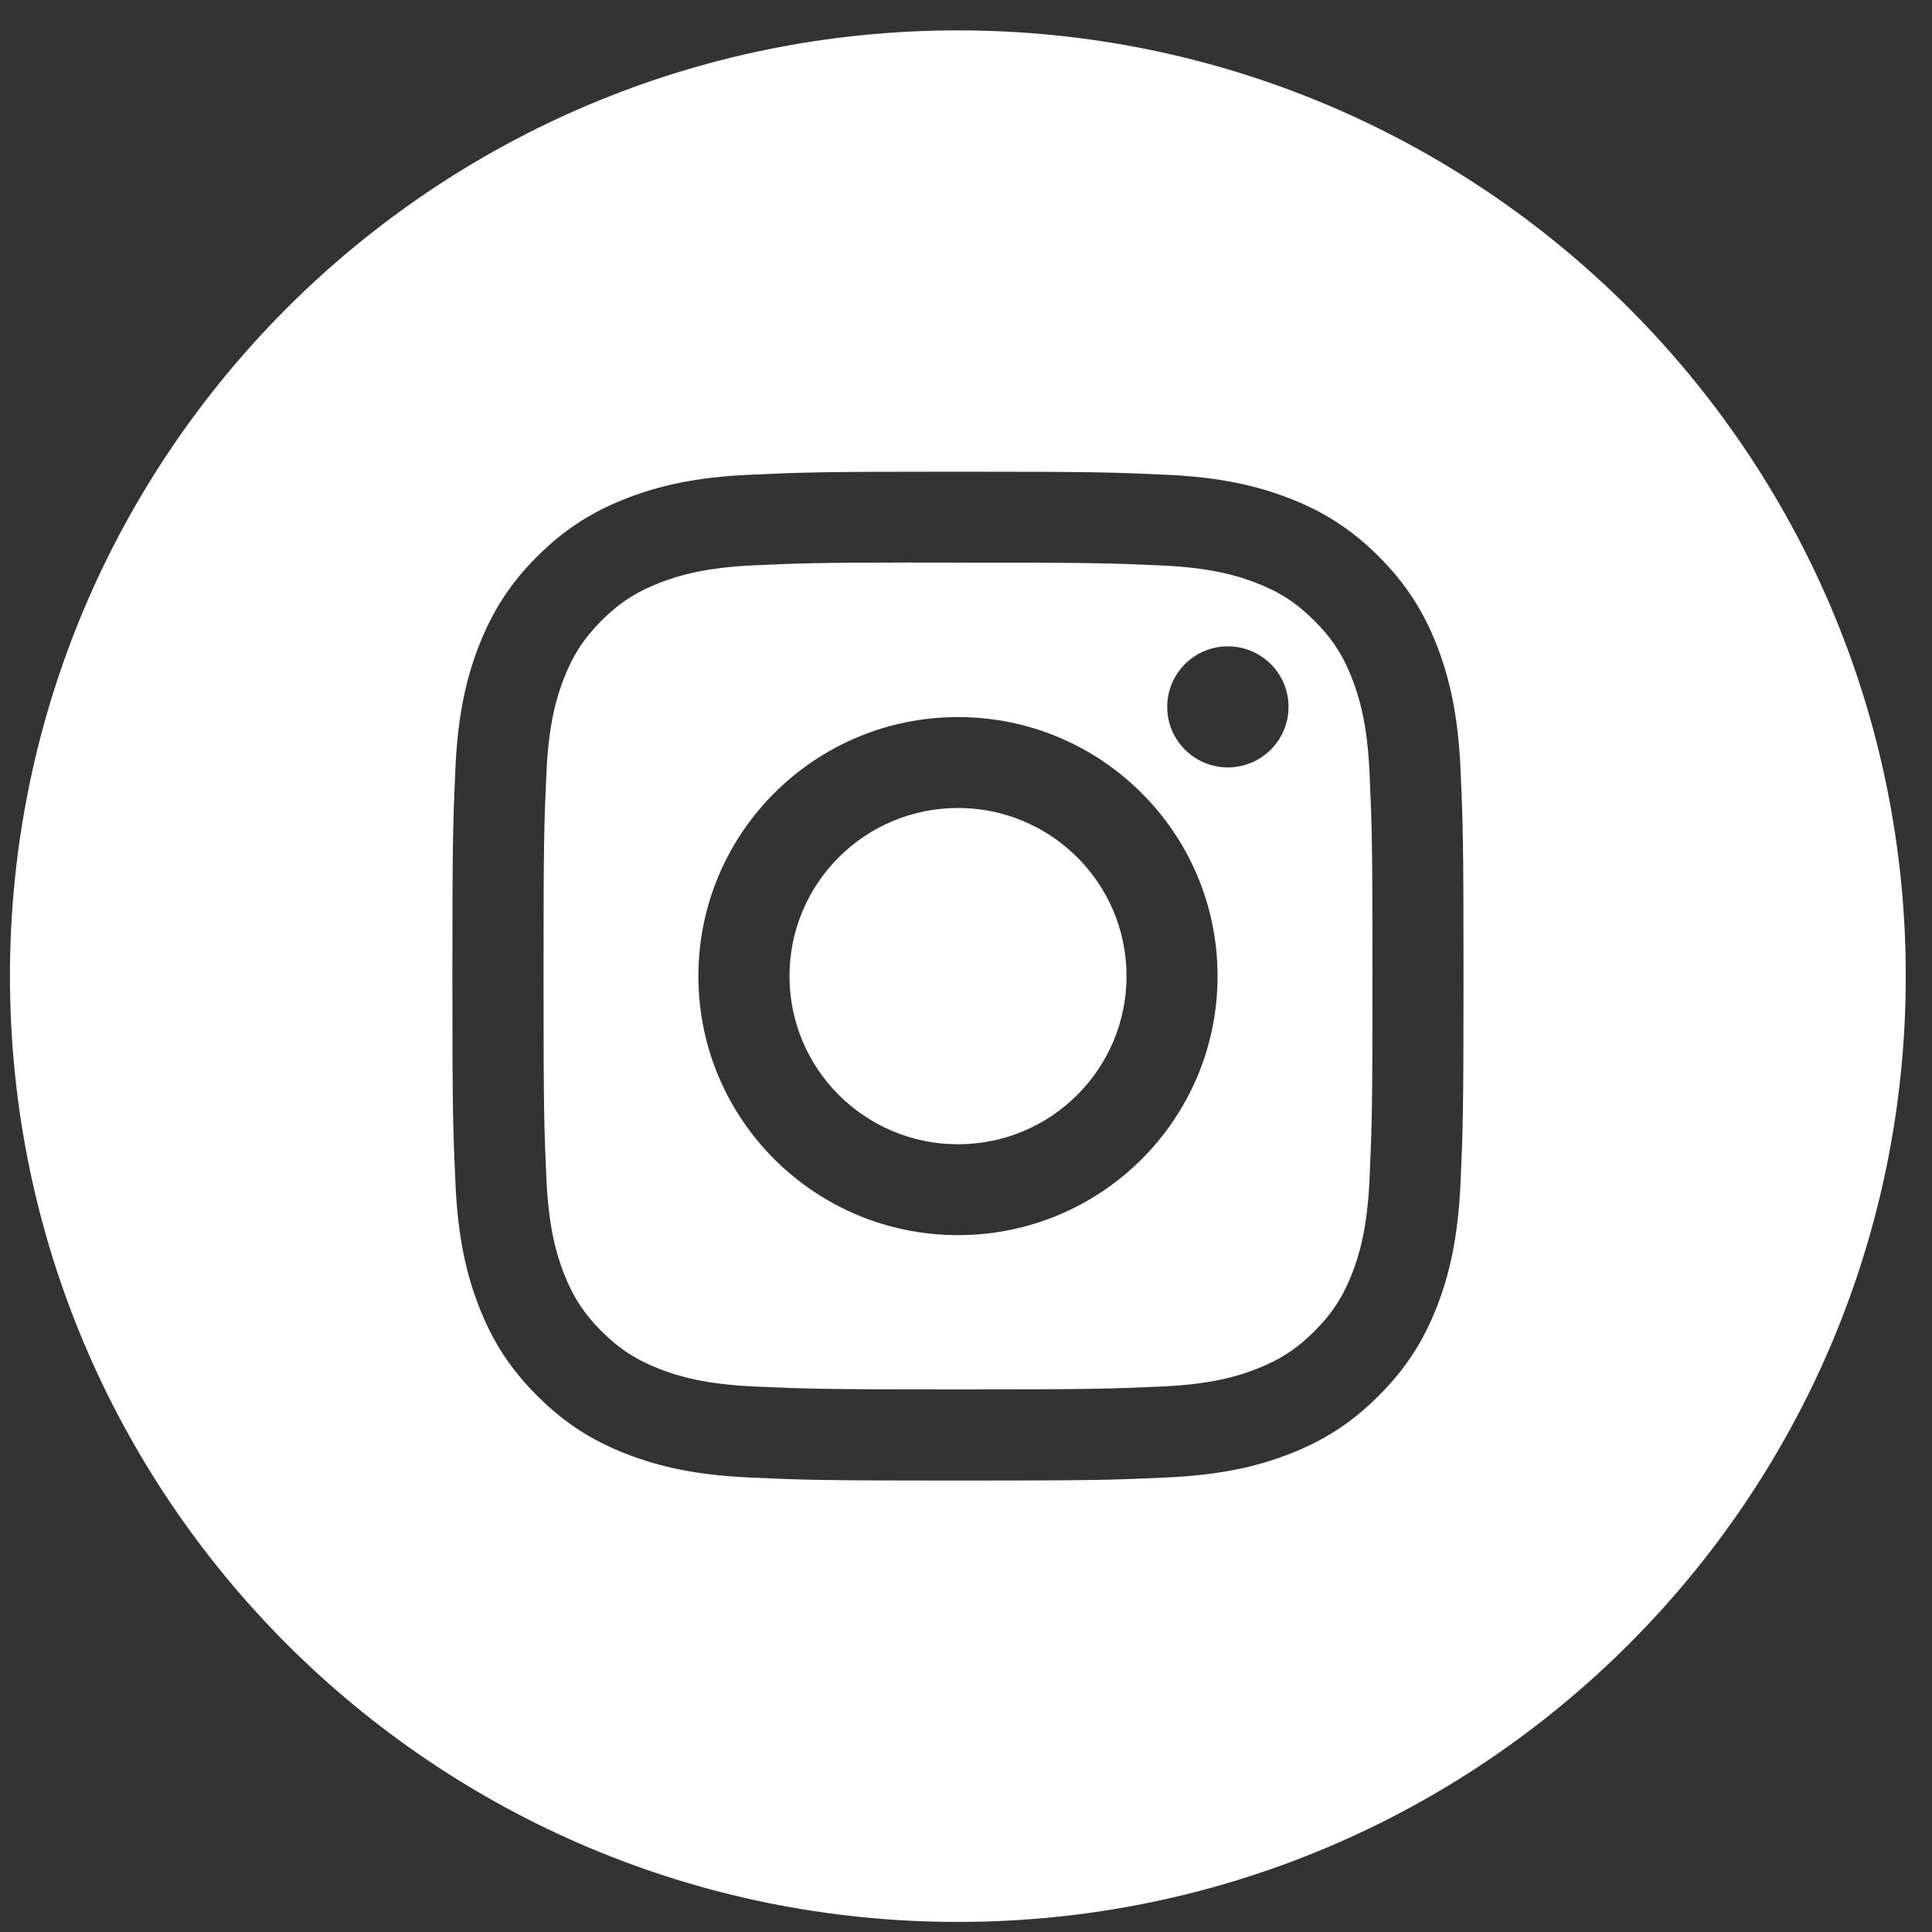 <svg width="33" height="33" viewBox="0 0 33 33" fill="none" xmlns="http://www.w3.org/2000/svg">
<rect x="0" y="0" width="33" height="33" fill="#333333" stroke="none"/>
<g clip-path="url(#clip0_626_5953)">
<path fill-rule="evenodd" clip-rule="evenodd" d="M16.361 0.519C7.419 0.519 0.17 7.751 0.17 16.673C0.17 25.595 7.419 32.828 16.361 32.828C25.303 32.828 32.552 25.595 32.552 16.673C32.552 7.751 25.303 0.519 16.361 0.519ZM12.803 8.109C13.724 8.067 14.018 8.057 16.363 8.057H16.361C18.707 8.057 19 8.067 19.921 8.109C20.84 8.151 21.468 8.296 22.019 8.51C22.587 8.729 23.068 9.024 23.548 9.503C24.028 9.982 24.323 10.463 24.545 11.029C24.757 11.577 24.903 12.203 24.946 13.12C24.987 14.04 24.998 14.333 24.998 16.673C24.998 19.013 24.987 19.306 24.946 20.225C24.903 21.142 24.757 21.768 24.545 22.316C24.323 22.883 24.028 23.363 23.548 23.842C23.068 24.322 22.587 24.617 22.019 24.837C21.47 25.05 20.842 25.195 19.922 25.237C19.001 25.279 18.708 25.289 16.362 25.289C14.017 25.289 13.723 25.279 12.802 25.237C11.883 25.195 11.255 25.05 10.706 24.837C10.138 24.617 9.656 24.322 9.177 23.842C8.696 23.363 8.401 22.883 8.181 22.316C7.967 21.768 7.822 21.142 7.78 20.225C7.738 19.306 7.727 19.013 7.727 16.673C7.727 14.333 7.738 14.039 7.779 13.12C7.821 12.203 7.966 11.577 8.181 11.029C8.402 10.463 8.697 9.982 9.177 9.503C9.657 9.024 10.139 8.73 10.707 8.51C11.256 8.296 11.883 8.151 12.803 8.109ZM16.076 9.61H16.076C15.901 9.61 15.739 9.61 15.589 9.61V9.608C13.979 9.61 13.671 9.62 12.874 9.656C12.032 9.695 11.575 9.835 11.271 9.953C10.868 10.11 10.58 10.296 10.277 10.598C9.975 10.9 9.788 11.187 9.631 11.589C9.513 11.893 9.372 12.348 9.334 13.188C9.293 14.097 9.284 14.368 9.284 16.669C9.284 18.97 9.293 19.243 9.334 20.151C9.372 20.991 9.513 21.447 9.631 21.75C9.788 22.152 9.975 22.439 10.277 22.741C10.58 23.042 10.868 23.229 11.271 23.385C11.575 23.503 12.032 23.643 12.874 23.682C13.784 23.723 14.058 23.732 16.363 23.732C18.669 23.732 18.943 23.723 19.853 23.682C20.695 23.644 21.152 23.504 21.456 23.385C21.859 23.229 22.146 23.042 22.449 22.741C22.751 22.439 22.938 22.153 23.095 21.751C23.213 21.448 23.354 20.992 23.392 20.152C23.433 19.243 23.443 18.971 23.443 16.671C23.443 14.372 23.433 14.099 23.392 13.191C23.354 12.351 23.213 11.895 23.095 11.591C22.938 11.189 22.751 10.902 22.449 10.601C22.146 10.299 21.859 10.112 21.456 9.956C21.152 9.838 20.695 9.698 19.853 9.659C18.942 9.618 18.669 9.61 16.363 9.61L16.076 9.61ZM20.973 11.04C20.401 11.04 19.937 11.503 19.937 12.074C19.937 12.645 20.401 13.108 20.973 13.108C21.545 13.108 22.009 12.645 22.009 12.074C22.009 11.503 21.545 11.04 20.973 11.04V11.04ZM11.929 16.673C11.929 14.23 13.914 12.249 16.363 12.248C18.812 12.248 20.797 14.23 20.797 16.673C20.797 19.117 18.813 21.097 16.363 21.097C13.914 21.097 11.929 19.117 11.929 16.673ZM16.363 13.801C17.953 13.801 19.242 15.087 19.242 16.673C19.242 18.259 17.953 19.545 16.363 19.545C14.774 19.545 13.485 18.259 13.485 16.673C13.485 15.087 14.774 13.801 16.363 13.801Z" fill="white"/>
</g>
<defs>
<clipPath id="clip0_626_5953">
<rect width="32.382" height="32.309" fill="white" transform="translate(0.171 0.519)"/>
</clipPath>
</defs>
</svg>
